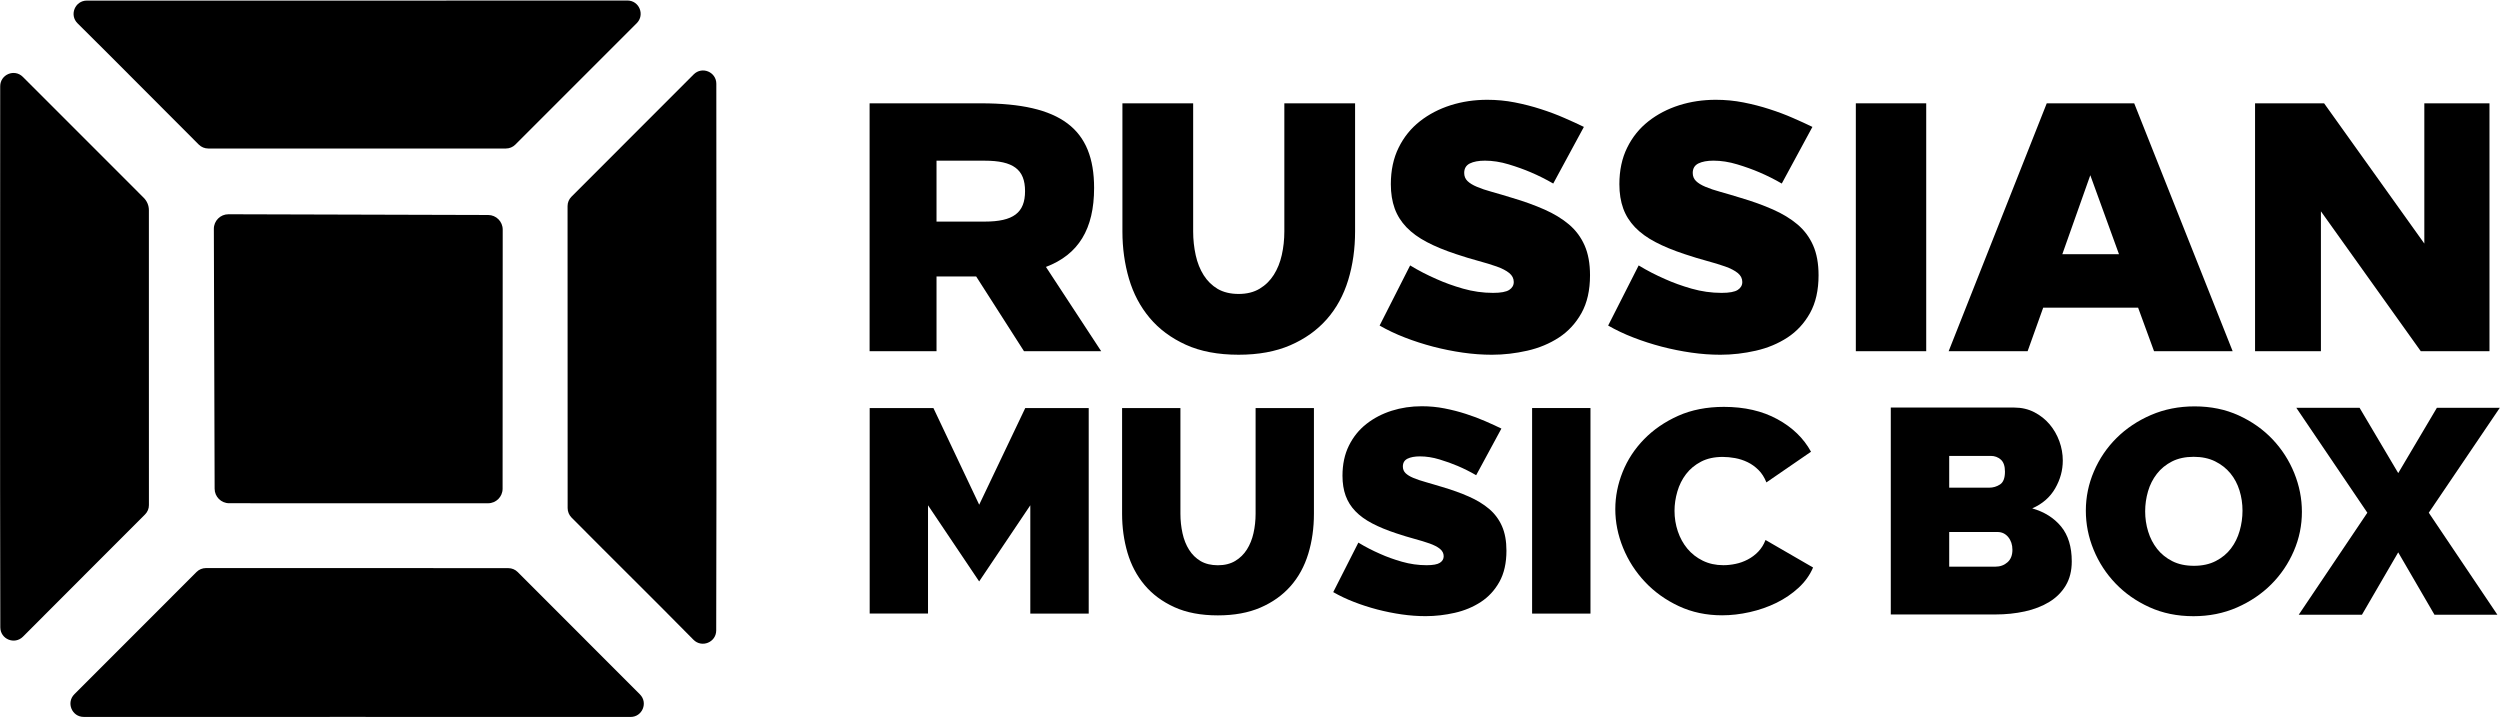 <svg width="600pt" height="171.99pt" version="1.1" viewBox="0 0 800 229.32" xmlns="http://www.w3.org/2000/svg">
 <g transform="matrix(1.288 0 0 1.288 -5.182 -0)">
  <path d="m277.61 87.255-13.725-20.939c8.094-3.079 11.965-9.414 11.965-19.619 0-14.693-8.27-21.027-28.065-21.027h-27.713v61.585h16.628v-18.564h9.854l11.877 18.564zm-40.91-47.333h11.965c7.126 0 10.03 2.2 10.03 7.566s-2.903 7.566-10.03 7.566h-11.965z"/>
  <path class="st4" d="m311.76 73.032c2.035 0 3.792-0.439 5.227-1.307 1.446-0.868 2.613-2.024 3.513-3.449 0.9-1.425 1.564-3.063 1.982-4.927 0.418-1.864 0.632-3.813 0.632-5.848v-31.832h17.576v31.843c0 4.306-0.568 8.333-1.714 12.082-1.146 3.749-2.913 6.994-5.323 9.725-2.41 2.731-5.43 4.884-9.061 6.459-3.642 1.575-7.915 2.356-12.842 2.356-5.109 0-9.479-0.825-13.121-2.485-3.642-1.66-6.63-3.877-8.976-6.673s-4.049-6.03-5.141-9.725c-1.082-3.695-1.628-7.605-1.628-11.728v-31.854h17.576v31.843c0 2.035 0.214 3.995 0.632 5.891s1.082 3.545 1.982 4.97 2.057 2.56 3.47 3.406c1.446 0.835 3.181 1.253 5.216 1.253z" stroke-width="1.071"/>
  <path class="st4" d="m389.92 45.601c-1.813-1.051-3.669-1.985-5.589-2.8-1.631-0.697-3.443-1.352-5.471-1.963-2.017-0.611-3.991-0.923-5.911-0.923-1.566 0-2.811 0.236-3.755 0.697-0.933 0.472-1.395 1.255-1.395 2.36 0 0.815 0.279 1.48 0.815 2.006 0.536 0.526 1.319 1.008 2.349 1.438 1.03 0.44 2.274 0.858 3.755 1.266 1.47 0.408 3.143 0.901 5.01 1.48 2.95 0.869 5.61 1.834 7.992 2.886s4.409 2.285 6.104 3.712c1.684 1.427 2.982 3.165 3.883 5.203s1.352 4.516 1.352 7.423c0 3.733-0.708 6.855-2.124 9.397-1.416 2.532-3.283 4.559-5.6 6.072s-4.935 2.607-7.852 3.272c-2.918 0.665-5.857 1.008-8.807 1.008-2.349 0-4.763-0.172-7.22-0.526-2.467-0.354-4.913-0.847-7.359-1.48-2.446-0.644-4.784-1.395-7.037-2.274-2.264-0.869-4.345-1.867-6.276-2.971l7.584-14.943c2.103 1.287 4.302 2.414 6.597 3.411 1.92 0.869 4.109 1.663 6.544 2.36 2.446 0.697 4.924 1.051 7.455 1.051 1.92 0 3.272-0.247 4.023-0.74 0.751-0.493 1.126-1.148 1.126-1.963 0-0.869-0.375-1.62-1.126-2.231-0.751-0.611-1.802-1.148-3.122-1.62-1.319-0.461-2.843-0.933-4.559-1.395-1.716-0.461-3.54-1.019-5.471-1.663-2.832-0.933-5.267-1.931-7.316-3.014-2.049-1.073-3.733-2.296-5.053-3.669s-2.306-2.929-2.939-4.677c-0.633-1.749-0.955-3.755-0.955-6.029 0-3.433 0.644-6.469 1.942-9.086 1.287-2.618 3.057-4.806 5.289-6.554 2.231-1.749 4.774-3.068 7.638-3.98 2.853-0.901 5.879-1.352 9.075-1.352 2.349 0 4.634 0.215 6.865 0.654s4.377 0.987 6.458 1.663c2.07 0.665 4.023 1.395 5.825 2.188 1.813 0.783 3.433 1.534 4.87 2.231z" stroke-width="1.073"/>
  <path class="st4" d="m446.7 45.601c-1.813-1.051-3.669-1.985-5.589-2.8-1.631-0.697-3.443-1.352-5.471-1.963-2.017-0.611-3.991-0.923-5.911-0.923-1.566 0-2.811 0.236-3.755 0.697-0.933 0.472-1.395 1.255-1.395 2.36 0 0.815 0.279 1.48 0.815 2.006 0.536 0.526 1.319 1.008 2.349 1.438 1.03 0.44 2.274 0.858 3.755 1.266 1.47 0.408 3.143 0.901 5.01 1.48 2.95 0.869 5.61 1.834 7.992 2.886s4.409 2.285 6.104 3.712c1.684 1.427 2.982 3.165 3.883 5.203 0.901 2.038 1.352 4.516 1.352 7.423 0 3.733-0.708 6.855-2.124 9.397-1.416 2.532-3.283 4.559-5.6 6.072s-4.935 2.607-7.852 3.272c-2.918 0.665-5.857 1.008-8.807 1.008-2.349 0-4.763-0.172-7.22-0.526-2.467-0.354-4.913-0.847-7.359-1.48-2.446-0.644-4.784-1.395-7.037-2.274-2.264-0.869-4.345-1.867-6.276-2.971l7.584-14.943c2.103 1.287 4.302 2.414 6.597 3.411 1.92 0.869 4.109 1.663 6.544 2.36 2.446 0.697 4.924 1.051 7.455 1.051 1.92 0 3.272-0.247 4.023-0.74 0.751-0.493 1.126-1.148 1.126-1.963 0-0.869-0.375-1.62-1.126-2.231-0.751-0.611-1.802-1.148-3.122-1.62-1.319-0.461-2.843-0.933-4.559-1.395-1.716-0.461-3.54-1.019-5.471-1.663-2.832-0.933-5.267-1.931-7.316-3.014-2.049-1.073-3.733-2.296-5.053-3.669s-2.306-2.929-2.939-4.677c-0.633-1.749-0.955-3.755-0.955-6.029 0-3.433 0.644-6.469 1.942-9.086 1.287-2.618 3.057-4.806 5.289-6.554 2.231-1.749 4.774-3.068 7.638-3.98 2.853-0.901 5.879-1.352 9.075-1.352 2.349 0 4.634 0.215 6.865 0.654s4.377 0.987 6.458 1.663c2.07 0.665 4.023 1.395 5.825 2.188 1.813 0.783 3.433 1.534 4.87 2.231z" stroke-width="1.073"/>
  <path class="st4" d="m465.1 87.255v-61.586h17.486v61.586z" stroke-width="1.065"/>
  <path d="m539.19 87.255h19.531l-24.458-61.585h-21.731l-24.37 61.585h19.619l3.871-10.821h23.578zm-22.787-24.106 6.95-19.619 7.126 19.619z"/>
  <path d="m606.34 25.669v34.84l-24.898-34.84h-17.156v61.585h16.364v-34.752l24.81 34.752h17.068v-61.585z"/>
 </g>
 <g transform="matrix(1.288 0 0 1.288 142.72 620.27)" stroke-width=".883">
  <path class="st4" d="m145.17-329.13v-26.909l-12.708 18.916-12.708-18.916v26.9h-14.492v-51.062h15.834l11.375 24.021 11.445-24.021h15.764v51.071z"/>
  <path class="st4" d="m191.78-341.14c1.678 0 3.126-0.362 4.31-1.077 1.192-0.715 2.155-1.669 2.897-2.844s1.289-2.526 1.634-4.062c0.344-1.537 0.521-3.144 0.521-4.822v-26.246h14.492v26.255c0 3.55-0.468 6.871-1.413 9.962s-2.402 5.767-4.389 8.019c-1.987 2.252-4.477 4.027-7.471 5.325-3.003 1.298-6.526 1.943-10.589 1.943-4.213 0-7.816-0.68-10.818-2.049-3.003-1.369-5.466-3.197-7.401-5.502-1.934-2.305-3.338-4.972-4.239-8.019-0.892-3.047-1.342-6.27-1.342-9.67v-26.264h14.492v26.255c0 1.678 0.177 3.294 0.521 4.857 0.344 1.563 0.892 2.923 1.634 4.098s1.696 2.111 2.861 2.808c1.192 0.689 2.623 1.033 4.301 1.033z"/>
  <path class="st4" d="m255.94-363.51c-1.492-0.865-3.02-1.634-4.601-2.305-1.342-0.574-2.835-1.113-4.504-1.616-1.66-0.503-3.285-0.759-4.866-0.759-1.289 0-2.314 0.194-3.091 0.574-0.768 0.389-1.148 1.033-1.148 1.943 0 0.671 0.23 1.219 0.671 1.651s1.086 0.83 1.934 1.183c0.848 0.362 1.872 0.707 3.091 1.042 1.21 0.336 2.588 0.742 4.124 1.219 2.429 0.715 4.619 1.51 6.579 2.376 1.96 0.865 3.63 1.881 5.025 3.056 1.387 1.175 2.455 2.605 3.197 4.283 0.742 1.678 1.113 3.718 1.113 6.111 0 3.073-0.583 5.643-1.749 7.736-1.166 2.084-2.702 3.753-4.61 4.998s-4.062 2.146-6.464 2.693c-2.402 0.548-4.822 0.83-7.25 0.83-1.934 0-3.921-0.141-5.943-0.433-2.031-0.291-4.045-0.698-6.058-1.219-2.014-0.53-3.939-1.148-5.793-1.872-1.863-0.715-3.577-1.537-5.166-2.446l6.244-12.302c1.731 1.06 3.541 1.987 5.431 2.808 1.581 0.715 3.382 1.369 5.387 1.943 2.014 0.574 4.053 0.865 6.138 0.865 1.581 0 2.693-0.203 3.312-0.609 0.618-0.406 0.927-0.945 0.927-1.616 0-0.715-0.309-1.333-0.927-1.837-0.618-0.503-1.484-0.945-2.57-1.333-1.086-0.38-2.34-0.768-3.753-1.148-1.413-0.38-2.914-0.839-4.504-1.369-2.331-0.768-4.336-1.59-6.023-2.482-1.687-0.883-3.073-1.89-4.16-3.02s-1.899-2.411-2.42-3.85c-0.521-1.44-0.786-3.091-0.786-4.963 0-2.826 0.53-5.325 1.598-7.48 1.06-2.155 2.517-3.956 4.354-5.396s3.93-2.526 6.288-3.276c2.349-0.742 4.84-1.113 7.471-1.113 1.934 0 3.815 0.177 5.652 0.539s3.603 0.812 5.316 1.369c1.704 0.548 3.312 1.148 4.795 1.802 1.492 0.645 2.826 1.263 4.009 1.837z"/>
  <path class="st4" d="m269.84-329.13v-51.071h14.501v51.071z"/>
  <path class="st4" d="m290.51-355.1c0-3.117 0.609-6.182 1.819-9.211 1.21-3.02 2.985-5.731 5.316-8.125s5.149-4.336 8.478-5.829c3.321-1.484 7.109-2.225 11.375-2.225 5.104 0 9.529 1.016 13.273 3.056 3.744 2.04 6.526 4.734 8.363 8.089l-11.083 7.621c-0.495-1.245-1.148-2.278-1.969-3.091-0.821-0.812-1.722-1.466-2.72-1.943-0.989-0.477-2.022-0.812-3.091-1.007-1.06-0.194-2.102-0.291-3.082-0.291-2.084 0-3.886 0.397-5.387 1.183-1.51 0.795-2.747 1.819-3.718 3.091-0.971 1.272-1.687 2.711-2.155 4.318-0.468 1.607-0.707 3.197-0.707 4.787 0 1.775 0.274 3.479 0.821 5.104 0.548 1.634 1.342 3.073 2.376 4.319 1.042 1.245 2.314 2.243 3.833 2.985 1.519 0.742 3.215 1.113 5.096 1.113 0.989 0 2.014-0.106 3.047-0.327 1.042-0.212 2.049-0.574 3.011-1.077 0.963-0.503 1.837-1.148 2.605-1.943 0.768-0.795 1.378-1.766 1.819-2.914l11.816 6.835c-0.795 1.872-1.996 3.55-3.603 5.034s-3.444 2.729-5.502 3.744c-2.058 1.007-4.266 1.775-6.615 2.305-2.349 0.53-4.645 0.795-6.88 0.795-3.921 0-7.498-0.759-10.739-2.27-3.241-1.51-6.049-3.515-8.399-6.005s-4.177-5.325-5.466-8.487c-1.289-3.162-1.934-6.367-1.934-9.635z"/>
 </g>
 <g transform="matrix(1.288 0 0 1.288 469.48 521.23)" stroke-width=".57">
  <path class="st4" d="m150.22-265.2c0 2.315-0.496 4.31-1.488 5.975-0.992 1.665-2.36 3.027-4.099 4.093-1.739 1.06-3.757 1.847-6.066 2.354-2.309 0.507-4.755 0.758-7.331 0.758h-25.979v-51.405h30.671c1.836 0 3.5 0.388 4.988 1.157 1.488 0.775 2.754 1.773 3.797 3.004 1.038 1.231 1.847 2.634 2.423 4.202 0.57 1.568 0.855 3.175 0.855 4.812 0 2.412-0.633 4.72-1.898 6.915-1.266 2.195-3.164 3.848-5.695 4.96 3.027 0.867 5.422 2.377 7.189 4.527 1.75 2.144 2.634 5.028 2.634 8.648zm-30.449-26.207v7.89h9.903c0.992 0 1.898-0.262 2.719-0.798 0.821-0.53 1.231-1.591 1.231-3.187 0-1.397-0.348-2.4-1.038-3.004-0.696-0.604-1.516-0.906-2.457-0.906zm15.706 23.311c0-1.254-0.348-2.303-1.038-3.147-0.696-0.844-1.591-1.266-2.679-1.266h-11.989v8.614h11.465c1.192 0 2.195-0.365 3.016-1.089 0.821-0.724 1.226-1.762 1.226-3.113z"/>
  <path class="st4" d="m180.44-251.59c-4.019 0-7.668-0.747-10.946-2.246-3.278-1.494-6.077-3.461-8.409-5.901-2.332-2.434-4.145-5.222-5.433-8.363-1.294-3.135-1.933-6.374-1.933-9.703 0-3.375 0.667-6.636 2.012-9.771 1.34-3.135 3.215-5.901 5.621-8.289s5.262-4.293 8.563-5.718 6.91-2.138 10.832-2.138c4.019 0 7.668 0.747 10.946 2.246 3.278 1.499 6.077 3.478 8.409 5.935 2.332 2.463 4.128 5.262 5.399 8.398 1.266 3.135 1.898 6.345 1.898 9.629 0 3.381-0.667 6.625-2.012 9.737-1.345 3.113-3.204 5.866-5.587 8.255s-5.228 4.31-8.523 5.758c-3.307 1.448-6.915 2.172-10.838 2.172zm-11.983-26.059c0 1.739 0.245 3.415 0.747 5.034 0.496 1.619 1.243 3.056 2.229 4.31 0.992 1.254 2.24 2.269 3.757 3.039 1.511 0.775 3.318 1.157 5.399 1.157 2.087 0 3.894-0.399 5.433-1.197s2.793-1.836 3.757-3.113c0.969-1.277 1.688-2.736 2.155-4.378 0.473-1.642 0.707-3.307 0.707-4.994 0-1.739-0.245-3.415-0.747-5.034s-1.254-3.039-2.269-4.27-2.28-2.218-3.797-2.97c-1.516-0.747-3.289-1.123-5.319-1.123-2.087 0-3.882 0.388-5.393 1.157-1.516 0.775-2.771 1.802-3.757 3.079-0.992 1.277-1.727 2.725-2.195 4.344s-0.707 3.267-0.707 4.96z"/>
  <path class="st4" d="m221.73-303.36 9.6 16.219 9.6-16.219h15.632l-17.644 26.065 17.046 25.341h-15.632l-9.008-15.495-9.008 15.495h-15.706l17.046-25.341-17.644-26.065z"/>
 </g>
 <g transform="matrix(1.659 0 0 1.659 96.986 632.71)" clip-rule="evenodd" fill-rule="evenodd" stroke-width=".75">
  <path class="st3" d="m63.159-243.09c-35.16-0.022-70.312 0-105.47-7e-3 -2.28 0-3.42-2.76-1.808-4.372 7.867-7.86 15.712-15.728 23.573-23.588 0.48-0.48 1.133-0.75 1.815-0.75 19.44 8e-3 38.887-0.022 58.327 0.015 0.675 0 1.327 0.27 1.808 0.757 7.845 7.86 15.705 15.728 23.565 23.588 1.613 1.605 0.472 4.365-1.808 4.357z"/>
  <path class="st3" d="m75.301-257.98c-7.793-7.912-15.72-15.698-23.528-23.58-0.472-0.48-0.743-1.133-0.743-1.808-0.022-19.425 0-38.842-0.015-58.26 0-0.682 0.27-1.335 0.757-1.815 7.867-7.853 15.728-15.712 23.572-23.588 1.613-1.613 4.365-0.472 4.365 1.808 0 35.152 0.075 70.29-0.022 105.45-7e-3 2.288-2.783 3.42-4.388 1.792z"/>
  <path class="st3" d="m64.351-376.9c-7.822 7.777-15.585 15.622-23.415 23.415-0.48 0.48-1.133 0.75-1.808 0.75-19.148 0-38.287-0.015-57.427 0-0.675 0-1.327-0.27-1.808-0.743-7.822-7.793-15.563-15.652-23.4-23.408-1.627-1.605-0.48-4.38 1.8-4.38 34.748-7e-3 69.502 0.015 104.26-0.015 2.288 0 3.42 2.768 1.8 4.38z"/>
  <path class="st3" d="m-30.486-282.15c-7.838 7.867-15.705 15.698-23.542 23.572-1.613 1.62-4.365 0.487-4.372-1.792-0.083-34.8-0.022-69.592-0.022-104.37 0-2.28 2.752-3.428 4.365-1.815 7.77 7.77 15.547 15.555 23.325 23.332 0.63 0.63 0.99 1.485 0.99 2.377 0.015 18.968-0.015 37.92 0.007 56.888 0.007 0.682-0.27 1.327-0.75 1.808z"/>
  <path class="st3" d="m38.506-337.1-0.022 49.988c0 1.545-1.252 2.805-2.805 2.805l-49.935-7e-3c-1.545 0-2.805-1.252-2.805-2.797l-0.15-50.122c-0.007-1.552 1.252-2.82 2.812-2.82l50.107 0.142c1.545 7e-3 2.797 1.268 2.797 2.812z"/>
 </g>
</svg>
